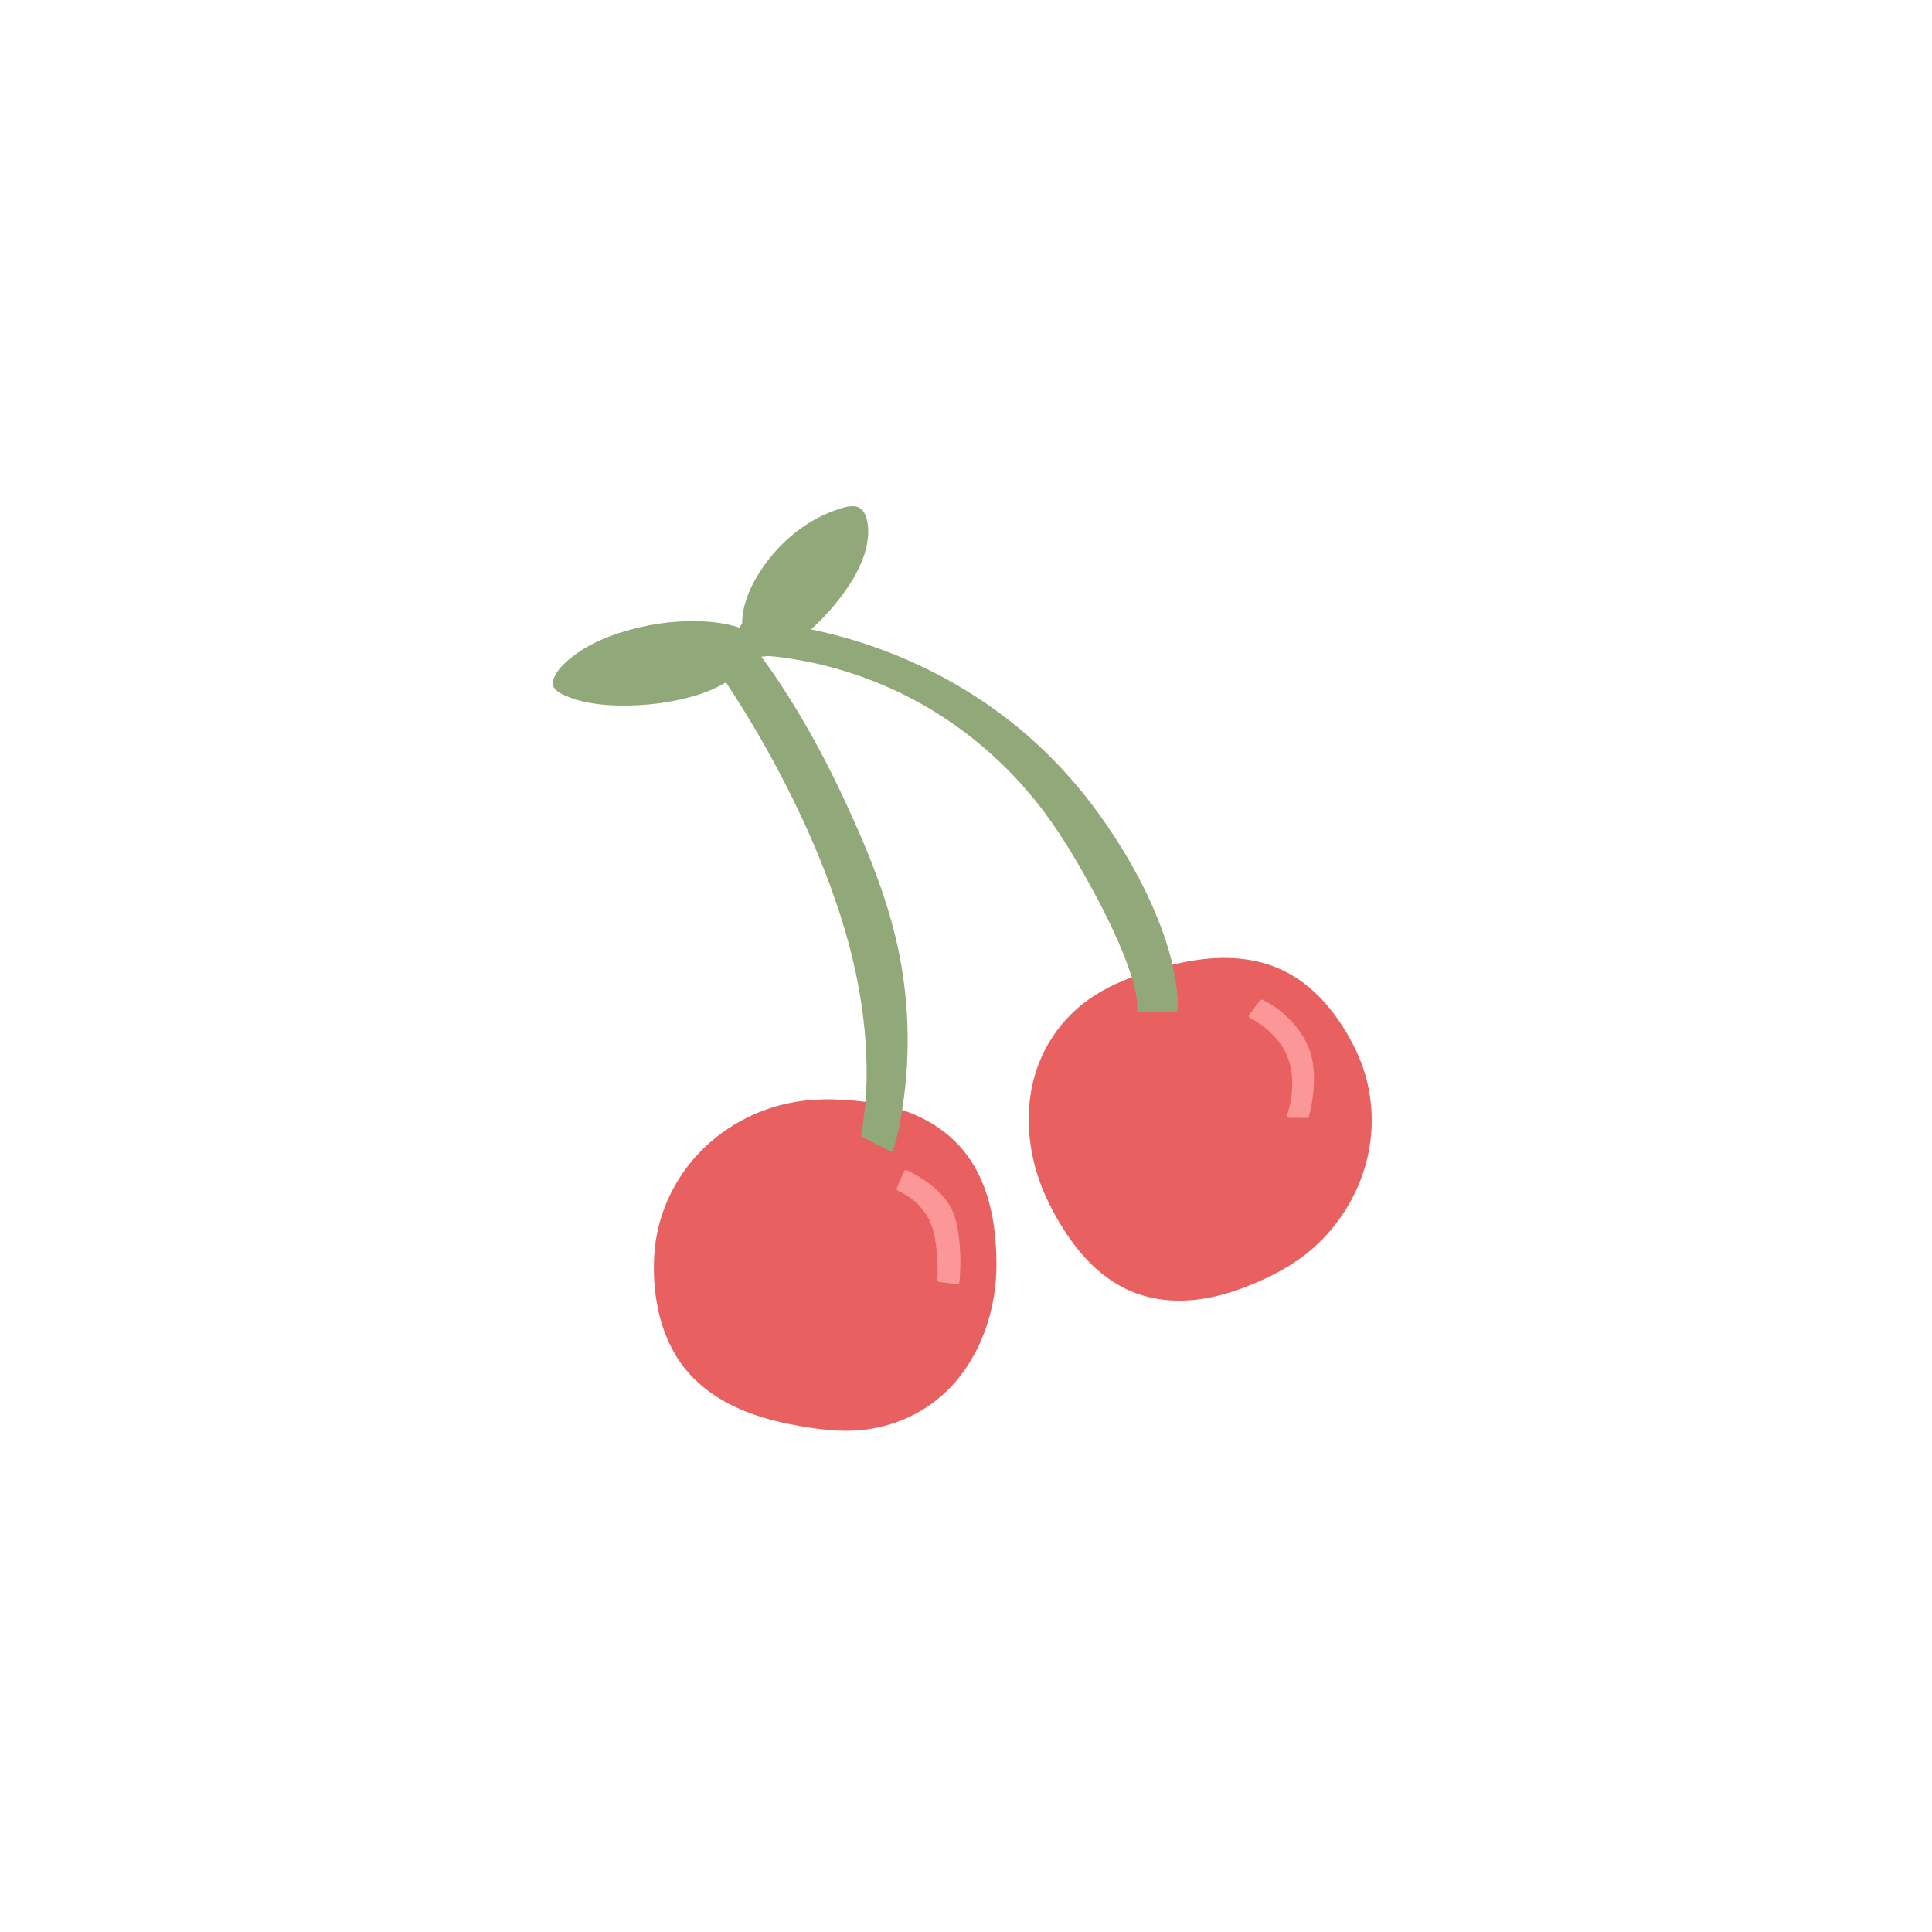 <svg xmlns="http://www.w3.org/2000/svg" xmlns:xlink="http://www.w3.org/1999/xlink" width="150" zoomAndPan="magnify" viewBox="0 0 112.5 112.5" height="150" preserveAspectRatio="xMidYMid meet" version="1.0"><defs><clipPath id="9a3dc4036a"><path d="M 38 55 L 80 55 L 80 83.355 L 38 83.355 Z M 38 55 " clip-rule="nonzero"/></clipPath><clipPath id="3e5647ba25"><path d="M 32.145 29.355 L 69 29.355 L 69 68 L 32.145 68 Z M 32.145 29.355 " clip-rule="nonzero"/></clipPath></defs><g clip-path="url(#9a3dc4036a)"><path fill="#e86060" d="M 79.652 67.297 C 79.191 69.391 78.035 71.305 76.434 72.703 C 75.59 73.441 74.645 74.004 73.637 74.469 C 72.734 74.887 71.797 75.242 70.832 75.473 C 69.066 75.895 67.203 75.855 65.547 75.047 C 63.492 74.047 62.09 72.09 61.09 70.086 C 60.879 69.66 60.691 69.219 60.531 68.77 C 59.895 66.973 59.707 64.996 60.125 63.125 C 60.547 61.238 61.613 59.562 63.137 58.387 C 64.02 57.707 65.016 57.227 66.055 56.855 C 67.047 56.5 68.055 56.195 69.086 56 C 70.902 55.656 72.812 55.66 74.527 56.422 C 76.551 57.32 77.977 59.156 78.934 61.113 C 79.863 63.027 80.109 65.219 79.652 67.297 Z M 58.023 73.633 C 58.02 71.504 57.68 69.262 56.457 67.473 C 55.492 66.059 54.051 65.113 52.441 64.605 C 51.57 64.328 50.668 64.176 49.762 64.09 C 48.719 63.996 47.66 63.973 46.621 64.117 C 44.41 64.422 42.312 65.469 40.754 67.086 C 39.223 68.672 38.262 70.77 38.105 72.984 C 37.961 75.098 38.332 77.418 39.523 79.199 C 40.523 80.699 42.043 81.691 43.707 82.301 C 44.621 82.637 45.57 82.863 46.527 83.031 C 47.641 83.223 48.773 83.371 49.902 83.293 C 52.004 83.148 53.984 82.254 55.426 80.699 C 56.824 79.188 57.648 77.203 57.922 75.168 C 57.988 74.66 58.023 74.145 58.023 73.633 Z M 58.023 73.633 " fill-opacity="1" fill-rule="nonzero"/></g><g clip-path="url(#3e5647ba25)"><path fill="#91a979" d="M 68.562 58.816 C 68.555 58.883 68.512 58.941 68.441 58.941 C 67.734 58.941 67.027 58.941 66.32 58.941 C 66.238 58.941 66.176 58.859 66.199 58.781 C 66.203 58.773 66.207 58.762 66.207 58.754 C 66.207 58.719 66.211 58.758 66.215 58.691 C 66.215 58.633 66.219 58.574 66.219 58.516 C 66.215 58.324 66.188 58.137 66.156 57.949 C 66.008 57.113 65.715 56.305 65.402 55.52 C 64.773 53.957 63.988 52.457 63.168 50.988 C 62.195 49.258 61.141 47.594 59.848 46.09 C 57.859 43.77 55.434 41.852 52.707 40.488 C 50.781 39.523 48.715 38.832 46.598 38.449 C 45.969 38.336 45.324 38.238 44.684 38.195 C 44.566 38.223 44.445 38.238 44.328 38.238 C 44.332 38.246 44.336 38.25 44.34 38.258 C 44.465 38.418 44.582 38.582 44.699 38.746 C 45.102 39.305 45.48 39.875 45.848 40.457 C 47.102 42.43 48.207 44.5 49.191 46.621 C 50.562 49.574 51.832 52.66 52.426 55.879 C 52.902 58.48 52.984 61.16 52.652 63.789 C 52.516 64.848 52.344 65.938 52.004 66.957 C 51.98 67.035 51.898 67.066 51.824 67.031 C 51.285 66.754 50.742 66.48 50.203 66.207 C 50.145 66.176 50.133 66.125 50.145 66.078 C 50.145 66.074 50.145 66.07 50.145 66.066 C 50.148 66.047 50.156 66.031 50.156 66.016 C 50.355 64.859 50.461 63.707 50.465 62.531 C 50.469 59.816 50.039 57.109 49.297 54.5 C 48.512 51.754 47.43 49.094 46.172 46.535 C 45.211 44.578 44.145 42.672 42.98 40.832 C 42.75 40.465 42.516 40.098 42.273 39.734 C 41.688 40.082 41.051 40.344 40.402 40.531 C 39.004 40.941 37.488 41.109 36.031 41.082 C 35.074 41.062 34.074 40.957 33.172 40.609 C 32.84 40.48 32.23 40.254 32.184 39.824 C 32.18 39.75 32.195 39.672 32.215 39.598 C 32.375 39.055 32.871 38.605 33.297 38.266 C 34.152 37.586 35.172 37.133 36.207 36.809 C 37.629 36.367 39.145 36.133 40.633 36.172 C 41.441 36.191 42.277 36.285 43.051 36.547 C 43.098 36.473 43.152 36.391 43.215 36.316 C 43.211 35.371 43.57 34.438 44.039 33.637 C 45.059 31.891 46.699 30.391 48.613 29.723 C 48.988 29.59 49.594 29.359 49.988 29.543 C 50.457 29.762 50.551 30.449 50.555 30.898 C 50.566 31.898 50.168 32.887 49.664 33.727 C 49.016 34.805 48.156 35.809 47.223 36.648 C 48.531 36.918 49.82 37.281 51.074 37.73 C 54.285 38.883 57.285 40.605 59.863 42.855 C 61.422 44.219 62.82 45.77 64.031 47.453 C 65.363 49.309 66.527 51.312 67.387 53.43 C 67.902 54.699 68.316 56.027 68.496 57.391 C 68.559 57.855 68.617 58.348 68.562 58.816 Z M 68.562 58.816 " fill-opacity="1" fill-rule="nonzero"/></g><path fill="#fc9797" d="M 55.82 71.91 C 55.941 72.812 55.953 73.75 55.867 74.66 C 55.863 74.719 55.812 74.793 55.742 74.785 C 55.395 74.738 55.047 74.695 54.699 74.652 C 54.637 74.645 54.566 74.598 54.574 74.527 C 54.613 74.145 54.602 73.75 54.578 73.367 C 54.535 72.578 54.441 71.688 54.078 70.977 C 53.715 70.266 52.984 69.617 52.297 69.344 C 52.262 69.328 52.238 69.297 52.227 69.266 C 52.211 69.234 52.207 69.199 52.227 69.16 C 52.367 68.84 52.508 68.52 52.652 68.195 C 52.68 68.129 52.766 68.129 52.82 68.152 C 53.191 68.312 53.547 68.527 53.879 68.758 C 54.418 69.133 54.918 69.59 55.27 70.152 C 55.598 70.68 55.738 71.297 55.82 71.91 Z M 76.457 61.949 C 76.277 60.613 75.363 59.43 74.289 58.672 C 74.039 58.496 73.777 58.332 73.496 58.215 C 73.441 58.191 73.387 58.23 73.355 58.273 C 73.148 58.551 72.945 58.828 72.738 59.105 C 72.707 59.145 72.711 59.184 72.73 59.219 C 72.738 59.238 72.754 59.262 72.785 59.273 C 73.59 59.684 74.355 60.363 74.797 61.16 C 75.406 62.262 75.344 63.766 74.945 64.934 C 74.918 65.012 74.988 65.094 75.062 65.094 C 75.41 65.094 75.758 65.094 76.105 65.094 C 76.16 65.094 76.211 65.055 76.223 65 C 76.477 64.027 76.594 62.949 76.457 61.949 Z M 76.457 61.949 " fill-opacity="1" fill-rule="nonzero"/></svg>